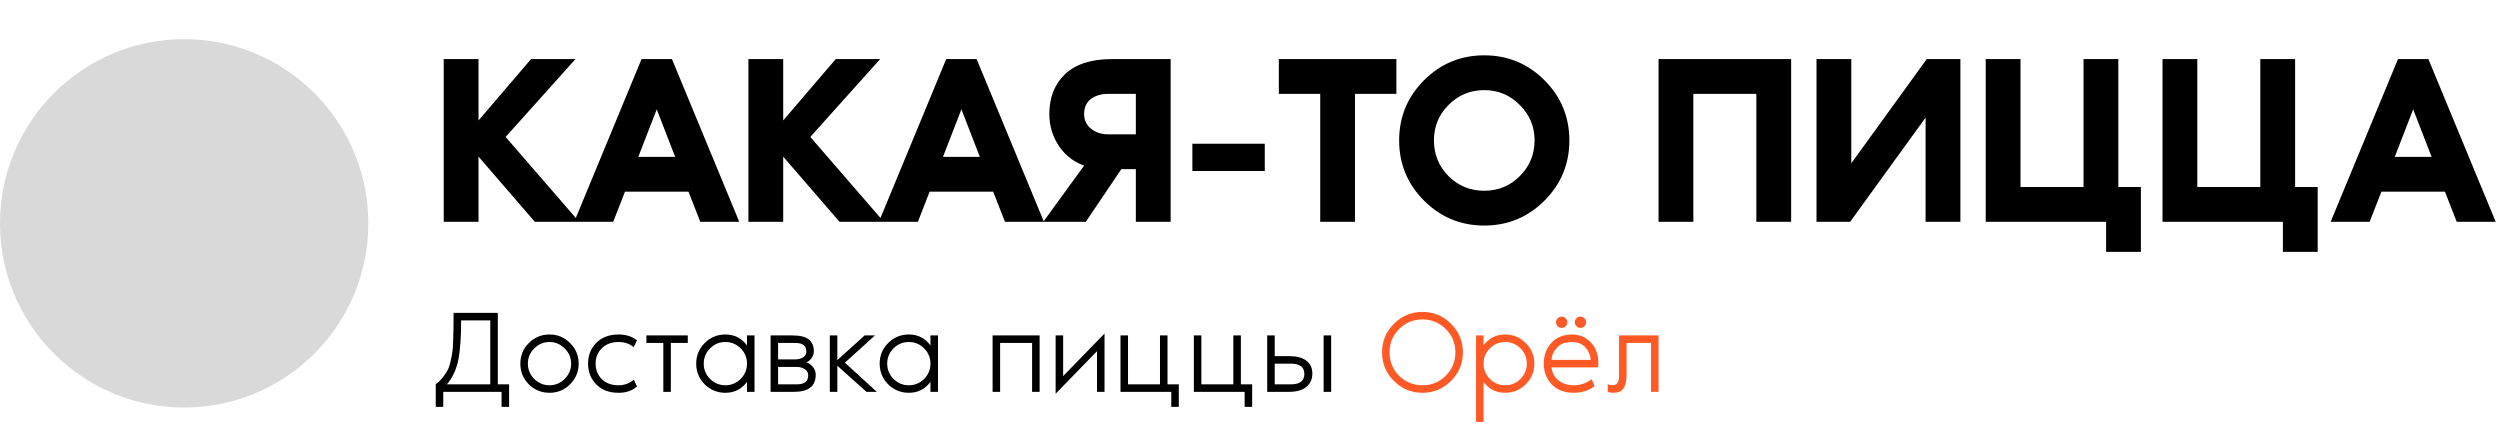 <svg width="319" height="57" viewBox="0 0 319 57" fill="none" xmlns="http://www.w3.org/2000/svg">
<circle cx="23.5" cy="28.5" r="23.5" fill="#D9D9D9"/>
<path d="M64.12 17.47L73.24 28H68.38L60.76 19.18V28H56.92V7.84H60.76V16.18L67.9 7.84H72.76L64.12 17.47ZM89.561 28L88.061 24.16H79.541L78.041 28H73.721L82.061 7.84H85.541L93.881 28H89.561ZM81.011 20.32H86.591L83.801 13.12L81.011 20.32ZM102.997 17.47L112.117 28H107.257L99.637 19.18V28H95.797V7.84H99.637V16.18L106.777 7.84H111.637L102.997 17.47ZM128.438 28L126.938 24.16H118.418L116.918 28H112.598L120.938 7.84H124.418L132.758 28H128.438ZM119.888 20.32H125.468L122.678 13.12L119.888 20.32ZM133.714 28L138.814 20.98C137.374 20.54 136.244 19.73 135.424 18.55C134.604 17.35 134.194 16.02 134.194 14.56C134.194 12.52 134.834 10.89 136.114 9.67C137.414 8.45 139.334 7.84 141.874 7.84H149.074V28H145.234V21.28H142.924L138.394 28H133.714ZM145.234 11.68H141.394C140.414 11.68 139.604 11.93 138.964 12.43C138.344 12.93 138.034 13.64 138.034 14.56C138.034 15.4 138.354 16.09 138.994 16.63C139.654 17.17 140.454 17.44 141.394 17.44H145.234V11.68ZM161.086 21.52H152.446V18.64H161.086V21.52ZM163.48 7.84H177.88V11.68H172.6V28H168.76V11.68H163.48V7.84ZM181.921 10.45C183.981 8.39 186.471 7.36 189.391 7.36C192.311 7.36 194.801 8.39 196.861 10.45C198.921 12.51 199.951 15 199.951 17.92C199.951 20.84 198.921 23.33 196.861 25.39C194.801 27.45 192.311 28.48 189.391 28.48C186.471 28.48 183.981 27.45 181.921 25.39C179.861 23.33 178.831 20.84 178.831 17.92C178.831 15 179.861 12.51 181.921 10.45ZM184.621 22.69C185.941 23.99 187.531 24.64 189.391 24.64C191.251 24.64 192.831 23.99 194.131 22.69C195.451 21.37 196.111 19.78 196.111 17.92C196.111 16.06 195.451 14.48 194.131 13.18C192.831 11.86 191.251 11.2 189.391 11.2C187.531 11.2 185.941 11.86 184.621 13.18C183.321 14.48 182.671 16.06 182.671 17.92C182.671 19.78 183.321 21.37 184.621 22.69ZM228.25 7.84V28H224.41V11.68H215.77V28H211.93V7.84H228.25ZM235.926 7.84V21.76L246.006 7.84H249.846V28H246.006V14.08L235.926 28H232.086V7.84H235.926ZM269.998 24.16H272.878V31.84H269.038V28H253.678V7.84H257.518V24.16H266.158V7.84H269.998V24.16ZM292.556 24.16H295.436V31.84H291.596V28H276.236V7.84H280.076V24.16H288.716V7.84H292.556V24.16ZM313.682 28L312.182 24.16H303.662L302.162 28H297.842L306.182 7.84H309.662L318.002 28H313.682ZM305.132 20.32H310.712L307.922 13.12L305.132 20.32Z" fill="black"/>
<path d="M64.12 17.47L63.897 17.27L63.72 17.466L63.893 17.666L64.12 17.47ZM73.24 28V28.3H73.897L73.467 27.804L73.24 28ZM68.38 28L68.153 28.196L68.243 28.3H68.38V28ZM60.76 19.18L60.987 18.984L60.46 18.374V19.18H60.76ZM60.76 28V28.3H61.06V28H60.76ZM56.92 28H56.62V28.3H56.92V28ZM56.92 7.84V7.54H56.62V7.84H56.92ZM60.76 7.84H61.06V7.54H60.76V7.84ZM60.76 16.18H60.46V16.992L60.988 16.375L60.76 16.18ZM67.9 7.84V7.54H67.762L67.672 7.645L67.9 7.84ZM72.76 7.84L72.983 8.04L73.432 7.54H72.76V7.84ZM63.893 17.666L73.013 28.196L73.467 27.804L64.347 17.274L63.893 17.666ZM73.24 27.7H68.38V28.3H73.24V27.7ZM68.607 27.804L60.987 18.984L60.533 19.376L68.153 28.196L68.607 27.804ZM60.46 19.18V28H61.06V19.18H60.46ZM60.76 27.7H56.92V28.3H60.76V27.7ZM57.22 28V7.84H56.62V28H57.22ZM56.92 8.14H60.76V7.54H56.92V8.14ZM60.46 7.84V16.18H61.06V7.84H60.46ZM60.988 16.375L68.128 8.035L67.672 7.645L60.532 15.985L60.988 16.375ZM67.9 8.14H72.76V7.54H67.9V8.14ZM72.537 7.64L63.897 17.27L64.343 17.67L72.983 8.04L72.537 7.64ZM89.561 28L89.281 28.109L89.356 28.3H89.561V28ZM88.061 24.16L88.34 24.051L88.266 23.86H88.061V24.16ZM79.541 24.16V23.86H79.336L79.261 24.051L79.541 24.16ZM78.041 28V28.3H78.246L78.32 28.109L78.041 28ZM73.721 28L73.444 27.885L73.272 28.3H73.721V28ZM82.061 7.84V7.54H81.86L81.784 7.725L82.061 7.84ZM85.541 7.84L85.818 7.725L85.741 7.54H85.541V7.84ZM93.881 28V28.3H94.329L94.158 27.885L93.881 28ZM81.011 20.32L80.731 20.212L80.573 20.62H81.011V20.32ZM86.591 20.32V20.62H87.029L86.87 20.212L86.591 20.32ZM83.801 13.12L84.08 13.012L83.801 12.29L83.521 13.012L83.801 13.12ZM89.84 27.891L88.34 24.051L87.781 24.269L89.281 28.109L89.84 27.891ZM88.061 23.86H79.541V24.46H88.061V23.86ZM79.261 24.051L77.761 27.891L78.32 28.109L79.82 24.269L79.261 24.051ZM78.041 27.7H73.721V28.3H78.041V27.7ZM73.998 28.115L82.338 7.955L81.784 7.725L73.444 27.885L73.998 28.115ZM82.061 8.14H85.541V7.54H82.061V8.14ZM85.263 7.955L93.603 28.115L94.158 27.885L85.818 7.725L85.263 7.955ZM93.881 27.7H89.561V28.3H93.881V27.7ZM81.011 20.62H86.591V20.02H81.011V20.62ZM86.87 20.212L84.08 13.012L83.521 13.228L86.311 20.428L86.87 20.212ZM83.521 13.012L80.731 20.212L81.29 20.428L84.08 13.228L83.521 13.012ZM102.997 17.47L102.774 17.27L102.597 17.466L102.77 17.666L102.997 17.47ZM112.117 28V28.3H112.774L112.344 27.804L112.117 28ZM107.257 28L107.03 28.196L107.12 28.3H107.257V28ZM99.637 19.18L99.864 18.984L99.337 18.374V19.18H99.637ZM99.637 28V28.3H99.937V28H99.637ZM95.797 28H95.497V28.3H95.797V28ZM95.797 7.84V7.54H95.497V7.84H95.797ZM99.637 7.84H99.937V7.54H99.637V7.84ZM99.637 16.18H99.337V16.992L99.865 16.375L99.637 16.18ZM106.777 7.84V7.54H106.639L106.549 7.645L106.777 7.84ZM111.637 7.84L111.86 8.04L112.309 7.54H111.637V7.84ZM102.77 17.666L111.89 28.196L112.344 27.804L103.224 17.274L102.77 17.666ZM112.117 27.7H107.257V28.3H112.117V27.7ZM107.484 27.804L99.864 18.984L99.41 19.376L107.03 28.196L107.484 27.804ZM99.337 19.18V28H99.937V19.18H99.337ZM99.637 27.7H95.797V28.3H99.637V27.7ZM96.097 28V7.84H95.497V28H96.097ZM95.797 8.14H99.637V7.54H95.797V8.14ZM99.337 7.84V16.18H99.937V7.84H99.337ZM99.865 16.375L107.005 8.035L106.549 7.645L99.409 15.985L99.865 16.375ZM106.777 8.14H111.637V7.54H106.777V8.14ZM111.414 7.64L102.774 17.27L103.22 17.67L111.86 8.04L111.414 7.64ZM128.438 28L128.158 28.109L128.233 28.3H128.438V28ZM126.938 24.16L127.217 24.051L127.143 23.86H126.938V24.16ZM118.418 24.16V23.86H118.213L118.138 24.051L118.418 24.16ZM116.918 28V28.3H117.123L117.197 28.109L116.918 28ZM112.598 28L112.32 27.885L112.149 28.3H112.598V28ZM120.938 7.84V7.54H120.737L120.66 7.725L120.938 7.84ZM124.418 7.84L124.695 7.725L124.618 7.54H124.418V7.84ZM132.758 28V28.3H133.206L133.035 27.885L132.758 28ZM119.888 20.32L119.608 20.212L119.45 20.62H119.888V20.32ZM125.468 20.32V20.62H125.906L125.747 20.212L125.468 20.32ZM122.678 13.12L122.957 13.012L122.678 12.29L122.398 13.012L122.678 13.12ZM128.717 27.891L127.217 24.051L126.658 24.269L128.158 28.109L128.717 27.891ZM126.938 23.86H118.418V24.46H126.938V23.86ZM118.138 24.051L116.638 27.891L117.197 28.109L118.697 24.269L118.138 24.051ZM116.918 27.7H112.598V28.3H116.918V27.7ZM112.875 28.115L121.215 7.955L120.66 7.725L112.32 27.885L112.875 28.115ZM120.938 8.14H124.418V7.54H120.938V8.14ZM124.14 7.955L132.48 28.115L133.035 27.885L124.695 7.725L124.14 7.955ZM132.758 27.7H128.438V28.3H132.758V27.7ZM119.888 20.62H125.468V20.02H119.888V20.62ZM125.747 20.212L122.957 13.012L122.398 13.228L125.188 20.428L125.747 20.212ZM122.398 13.012L119.608 20.212L120.167 20.428L122.957 13.228L122.398 13.012ZM133.714 28L133.471 27.824L133.125 28.3H133.714V28ZM138.814 20.98L139.057 21.156L139.304 20.816L138.902 20.693L138.814 20.98ZM135.424 18.55L135.176 18.719L135.178 18.721L135.424 18.55ZM136.114 9.67L135.909 9.451L135.907 9.453L136.114 9.67ZM149.074 7.84H149.374V7.54H149.074V7.84ZM149.074 28V28.3H149.374V28H149.074ZM145.234 28H144.934V28.3H145.234V28ZM145.234 21.28H145.534V20.98H145.234V21.28ZM142.924 21.28V20.98H142.764L142.675 21.112L142.924 21.28ZM138.394 28V28.3H138.553L138.643 28.168L138.394 28ZM145.234 11.68H145.534V11.38H145.234V11.68ZM138.964 12.43L138.779 12.194L138.776 12.197L138.964 12.43ZM138.994 16.63L138.8 16.859L138.804 16.862L138.994 16.63ZM145.234 17.44V17.74H145.534V17.44H145.234ZM133.957 28.176L139.057 21.156L138.571 20.804L133.471 27.824L133.957 28.176ZM138.902 20.693C137.523 20.272 136.45 19.501 135.67 18.379L135.178 18.721C136.038 19.959 137.225 20.808 138.726 21.267L138.902 20.693ZM135.672 18.381C134.886 17.231 134.494 15.96 134.494 14.56H133.894C133.894 16.08 134.322 17.469 135.176 18.719L135.672 18.381ZM134.494 14.56C134.494 12.588 135.11 11.042 136.321 9.887L135.907 9.453C134.558 10.738 133.894 12.452 133.894 14.56H134.494ZM136.319 9.889C137.544 8.74 139.378 8.14 141.874 8.14V7.54C139.29 7.54 137.284 8.16 135.909 9.451L136.319 9.889ZM141.874 8.14H149.074V7.54H141.874V8.14ZM148.774 7.84V28H149.374V7.84H148.774ZM149.074 27.7H145.234V28.3H149.074V27.7ZM145.534 28V21.28H144.934V28H145.534ZM145.234 20.98H142.924V21.58H145.234V20.98ZM142.675 21.112L138.145 27.832L138.643 28.168L143.173 21.448L142.675 21.112ZM138.394 27.7H133.714V28.3H138.394V27.7ZM145.234 11.38H141.394V11.98H145.234V11.38ZM141.394 11.38C140.361 11.38 139.482 11.644 138.779 12.194L139.149 12.666C139.726 12.216 140.467 11.98 141.394 11.98V11.38ZM138.776 12.197C138.074 12.763 137.734 13.565 137.734 14.56H138.334C138.334 13.715 138.614 13.097 139.152 12.664L138.776 12.197ZM137.734 14.56C137.734 15.488 138.093 16.262 138.8 16.859L139.187 16.401C138.615 15.918 138.334 15.312 138.334 14.56H137.734ZM138.804 16.862C139.523 17.451 140.392 17.74 141.394 17.74V17.14C140.516 17.14 139.785 16.889 139.184 16.398L138.804 16.862ZM141.394 17.74H145.234V17.14H141.394V17.74ZM145.534 17.44V11.68H144.934V17.44H145.534ZM161.086 21.52V21.82H161.386V21.52H161.086ZM152.446 21.52H152.146V21.82H152.446V21.52ZM152.446 18.64V18.34H152.146V18.64H152.446ZM161.086 18.64H161.386V18.34H161.086V18.64ZM161.086 21.22H152.446V21.82H161.086V21.22ZM152.746 21.52V18.64H152.146V21.52H152.746ZM152.446 18.94H161.086V18.34H152.446V18.94ZM160.786 18.64V21.52H161.386V18.64H160.786ZM163.48 7.84V7.54H163.18V7.84H163.48ZM177.88 7.84H178.18V7.54H177.88V7.84ZM177.88 11.68V11.98H178.18V11.68H177.88ZM172.6 11.68V11.38H172.3V11.68H172.6ZM172.6 28V28.3H172.9V28H172.6ZM168.76 28H168.46V28.3H168.76V28ZM168.76 11.68H169.06V11.38H168.76V11.68ZM163.48 11.68H163.18V11.98H163.48V11.68ZM163.48 8.14H177.88V7.54H163.48V8.14ZM177.58 7.84V11.68H178.18V7.84H177.58ZM177.88 11.38H172.6V11.98H177.88V11.38ZM172.3 11.68V28H172.9V11.68H172.3ZM172.6 27.7H168.76V28.3H172.6V27.7ZM169.06 28V11.68H168.46V28H169.06ZM168.76 11.38H163.48V11.98H168.76V11.38ZM163.78 11.68V7.84H163.18V11.68H163.78ZM181.921 10.45L181.709 10.238L181.709 10.238L181.921 10.45ZM196.861 10.45L196.649 10.662L196.649 10.662L196.861 10.45ZM196.861 25.39L196.649 25.178L196.649 25.178L196.861 25.39ZM181.921 25.39L182.133 25.178L181.921 25.39ZM184.621 22.69L184.407 22.901L184.411 22.904L184.621 22.69ZM194.131 22.69L194.343 22.902L194.343 22.902L194.131 22.69ZM194.131 13.18L193.917 13.39L193.921 13.394L194.131 13.18ZM184.621 13.18L184.409 12.968L184.409 12.968L184.621 13.18ZM182.133 10.662C184.137 8.659 186.55 7.66 189.391 7.66V7.06C186.392 7.06 183.825 8.121 181.709 10.238L182.133 10.662ZM189.391 7.66C192.232 7.66 194.645 8.659 196.649 10.662L197.073 10.238C194.957 8.121 192.39 7.06 189.391 7.06V7.66ZM196.649 10.662C198.653 12.666 199.651 15.079 199.651 17.92H200.251C200.251 14.921 199.19 12.354 197.073 10.238L196.649 10.662ZM199.651 17.92C199.651 20.761 198.653 23.174 196.649 25.178L197.073 25.602C199.19 23.486 200.251 20.919 200.251 17.92H199.651ZM196.649 25.178C194.645 27.181 192.232 28.18 189.391 28.18V28.78C192.39 28.78 194.957 27.718 197.073 25.602L196.649 25.178ZM189.391 28.18C186.55 28.18 184.137 27.181 182.133 25.178L181.709 25.602C183.825 27.718 186.392 28.78 189.391 28.78V28.18ZM182.133 25.178C180.13 23.174 179.131 20.761 179.131 17.92H178.531C178.531 20.919 179.593 23.486 181.709 25.602L182.133 25.178ZM179.131 17.92C179.131 15.079 180.13 12.666 182.133 10.662L181.709 10.238C179.593 12.354 178.531 14.921 178.531 17.92H179.131ZM184.411 22.904C185.787 24.259 187.453 24.94 189.391 24.94V24.34C187.61 24.34 186.095 23.721 184.832 22.476L184.411 22.904ZM189.391 24.94C191.33 24.94 192.986 24.259 194.343 22.902L193.919 22.478C192.676 23.721 191.173 24.34 189.391 24.34V24.94ZM194.343 22.902C195.719 21.526 196.411 19.86 196.411 17.92H195.811C195.811 19.7 195.183 21.214 193.919 22.478L194.343 22.902ZM196.411 17.92C196.411 15.98 195.719 14.323 194.342 12.966L193.921 13.394C195.183 14.637 195.811 16.14 195.811 17.92H196.411ZM194.345 12.97C192.988 11.592 191.331 10.9 189.391 10.9V11.5C191.171 11.5 192.674 12.128 193.917 13.39L194.345 12.97ZM189.391 10.9C187.451 10.9 185.785 11.592 184.409 12.968L184.833 13.392C186.097 12.128 187.611 11.5 189.391 11.5V10.9ZM184.409 12.968C183.052 14.325 182.371 15.982 182.371 17.92H182.971C182.971 16.139 183.59 14.635 184.833 13.392L184.409 12.968ZM182.371 17.92C182.371 19.858 183.052 21.524 184.407 22.901L184.835 22.48C183.59 21.216 182.971 19.702 182.971 17.92H182.371ZM228.25 7.84H228.55V7.54H228.25V7.84ZM228.25 28V28.3H228.55V28H228.25ZM224.41 28H224.11V28.3H224.41V28ZM224.41 11.68H224.71V11.38H224.41V11.68ZM215.77 11.68V11.38H215.47V11.68H215.77ZM215.77 28V28.3H216.07V28H215.77ZM211.93 28H211.63V28.3H211.93V28ZM211.93 7.84V7.54H211.63V7.84H211.93ZM227.95 7.84V28H228.55V7.84H227.95ZM228.25 27.7H224.41V28.3H228.25V27.7ZM224.71 28V11.68H224.11V28H224.71ZM224.41 11.38H215.77V11.98H224.41V11.38ZM215.47 11.68V28H216.07V11.68H215.47ZM215.77 27.7H211.93V28.3H215.77V27.7ZM212.23 28V7.84H211.63V28H212.23ZM211.93 8.14H228.25V7.54H211.93V8.14ZM235.926 7.84H236.226V7.54H235.926V7.84ZM235.926 21.76H235.626V22.686L236.169 21.936L235.926 21.76ZM246.006 7.84V7.54H245.853L245.763 7.664L246.006 7.84ZM249.846 7.84H250.146V7.54H249.846V7.84ZM249.846 28V28.3H250.146V28H249.846ZM246.006 28H245.706V28.3H246.006V28ZM246.006 14.08H246.306V13.154L245.763 13.904L246.006 14.08ZM235.926 28V28.3H236.079L236.169 28.176L235.926 28ZM232.086 28H231.786V28.3H232.086V28ZM232.086 7.84V7.54H231.786V7.84H232.086ZM235.626 7.84V21.76H236.226V7.84H235.626ZM236.169 21.936L246.249 8.016L245.763 7.664L235.683 21.584L236.169 21.936ZM246.006 8.14H249.846V7.54H246.006V8.14ZM249.546 7.84V28H250.146V7.84H249.546ZM249.846 27.7H246.006V28.3H249.846V27.7ZM246.306 28V14.08H245.706V28H246.306ZM245.763 13.904L235.683 27.824L236.169 28.176L246.249 14.256L245.763 13.904ZM235.926 27.7H232.086V28.3H235.926V27.7ZM232.386 28V7.84H231.786V28H232.386ZM232.086 8.14H235.926V7.54H232.086V8.14ZM269.998 24.16H269.698V24.46H269.998V24.16ZM272.878 24.16H273.178V23.86H272.878V24.16ZM272.878 31.84V32.14H273.178V31.84H272.878ZM269.038 31.84H268.738V32.14H269.038V31.84ZM269.038 28H269.338V27.7H269.038V28ZM253.678 28H253.378V28.3H253.678V28ZM253.678 7.84V7.54H253.378V7.84H253.678ZM257.518 7.84H257.818V7.54H257.518V7.84ZM257.518 24.16H257.218V24.46H257.518V24.16ZM266.158 24.16V24.46H266.458V24.16H266.158ZM266.158 7.84V7.54H265.858V7.84H266.158ZM269.998 7.84H270.298V7.54H269.998V7.84ZM269.998 24.46H272.878V23.86H269.998V24.46ZM272.578 24.16V31.84H273.178V24.16H272.578ZM272.878 31.54H269.038V32.14H272.878V31.54ZM269.338 31.84V28H268.738V31.84H269.338ZM269.038 27.7H253.678V28.3H269.038V27.7ZM253.978 28V7.84H253.378V28H253.978ZM253.678 8.14H257.518V7.54H253.678V8.14ZM257.218 7.84V24.16H257.818V7.84H257.218ZM257.518 24.46H266.158V23.86H257.518V24.46ZM266.458 24.16V7.84H265.858V24.16H266.458ZM266.158 8.14H269.998V7.54H266.158V8.14ZM269.698 7.84V24.16H270.298V7.84H269.698ZM292.556 24.16H292.256V24.46H292.556V24.16ZM295.436 24.16H295.736V23.86H295.436V24.16ZM295.436 31.84V32.14H295.736V31.84H295.436ZM291.596 31.84H291.296V32.14H291.596V31.84ZM291.596 28H291.896V27.7H291.596V28ZM276.236 28H275.936V28.3H276.236V28ZM276.236 7.84V7.54H275.936V7.84H276.236ZM280.076 7.84H280.376V7.54H280.076V7.84ZM280.076 24.16H279.776V24.46H280.076V24.16ZM288.716 24.16V24.46H289.016V24.16H288.716ZM288.716 7.84V7.54H288.416V7.84H288.716ZM292.556 7.84H292.856V7.54H292.556V7.84ZM292.556 24.46H295.436V23.86H292.556V24.46ZM295.136 24.16V31.84H295.736V24.16H295.136ZM295.436 31.54H291.596V32.14H295.436V31.54ZM291.896 31.84V28H291.296V31.84H291.896ZM291.596 27.7H276.236V28.3H291.596V27.7ZM276.536 28V7.84H275.936V28H276.536ZM276.236 8.14H280.076V7.54H276.236V8.14ZM279.776 7.84V24.16H280.376V7.84H279.776ZM280.076 24.46H288.716V23.86H280.076V24.46ZM289.016 24.16V7.84H288.416V24.16H289.016ZM288.716 8.14H292.556V7.54H288.716V8.14ZM292.256 7.84V24.16H292.856V7.84H292.256ZM313.682 28L313.402 28.109L313.477 28.3H313.682V28ZM312.182 24.16L312.461 24.051L312.387 23.86H312.182V24.16ZM303.662 24.16V23.86H303.457L303.382 24.051L303.662 24.16ZM302.162 28V28.3H302.367L302.441 28.109L302.162 28ZM297.842 28L297.565 27.885L297.393 28.3H297.842V28ZM306.182 7.84V7.54H305.981L305.905 7.725L306.182 7.84ZM309.662 7.84L309.939 7.725L309.862 7.54H309.662V7.84ZM318.002 28V28.3H318.451L318.279 27.885L318.002 28ZM305.132 20.32L304.852 20.212L304.694 20.62H305.132V20.32ZM310.712 20.32V20.62H311.15L310.992 20.212L310.712 20.32ZM307.922 13.12L308.202 13.012L307.922 12.29L307.642 13.012L307.922 13.12ZM313.961 27.891L312.461 24.051L311.902 24.269L313.402 28.109L313.961 27.891ZM312.182 23.86H303.662V24.46H312.182V23.86ZM303.382 24.051L301.882 27.891L302.441 28.109L303.941 24.269L303.382 24.051ZM302.162 27.7H297.842V28.3H302.162V27.7ZM298.119 28.115L306.459 7.955L305.905 7.725L297.565 27.885L298.119 28.115ZM306.182 8.14H309.662V7.54H306.182V8.14ZM309.385 7.955L317.725 28.115L318.279 27.885L309.939 7.725L309.385 7.955ZM318.002 27.7H313.682V28.3H318.002V27.7ZM305.132 20.62H310.712V20.02H305.132V20.62ZM310.992 20.212L308.202 13.012L307.642 13.228L310.432 20.428L310.992 20.212ZM307.642 13.012L304.852 20.212L305.412 20.428L308.202 13.228L307.642 13.012Z" fill="black"/>
<path d="M63.52 49.04H64.96V51.92H64V50H56.56V51.92H55.6V49.04C55.93 48.79 56.215 48.515 56.455 48.215C56.695 47.905 56.895 47.615 57.055 47.345C57.215 47.075 57.35 46.705 57.46 46.235C57.57 45.765 57.65 45.375 57.7 45.065C57.76 44.745 57.8 44.24 57.82 43.55C57.85 42.86 57.865 42.315 57.865 41.915C57.875 41.515 57.88 40.85 57.88 39.92H63.52V49.04ZM57.025 49.04H62.56V40.88H58.84C58.84 43.1 58.715 44.805 58.465 45.995C58.215 47.185 57.735 48.2 57.025 49.04ZM67.476 43.775C68.206 43.045 69.086 42.68 70.116 42.68C71.146 42.68 72.021 43.045 72.741 43.775C73.471 44.495 73.836 45.37 73.836 46.4C73.836 47.43 73.471 48.31 72.741 49.04C72.021 49.76 71.146 50.12 70.116 50.12C69.086 50.12 68.206 49.76 67.476 49.04C66.756 48.31 66.396 47.43 66.396 46.4C66.396 45.37 66.756 44.495 67.476 43.775ZM68.166 48.35C68.716 48.89 69.366 49.16 70.116 49.16C70.866 49.16 71.511 48.89 72.051 48.35C72.601 47.8 72.876 47.15 72.876 46.4C72.876 45.65 72.601 45.005 72.051 44.465C71.511 43.915 70.866 43.64 70.116 43.64C69.366 43.64 68.716 43.915 68.166 44.465C67.626 45.005 67.356 45.65 67.356 46.4C67.356 47.15 67.626 47.8 68.166 48.35ZM80.874 48.44L81.278 49.31C80.689 49.85 79.903 50.12 78.924 50.12C77.734 50.12 76.788 49.765 76.088 49.055C75.388 48.345 75.038 47.46 75.038 46.4C75.038 45.34 75.388 44.455 76.088 43.745C76.799 43.035 77.743 42.68 78.924 42.68C79.874 42.68 80.659 42.93 81.278 43.43L80.859 44.3C80.359 43.86 79.709 43.64 78.909 43.64C78.038 43.64 77.334 43.905 76.793 44.435C76.263 44.965 75.999 45.62 75.999 46.4C75.999 47.19 76.263 47.85 76.793 48.38C77.323 48.9 78.028 49.16 78.909 49.16C79.678 49.16 80.334 48.92 80.874 48.44ZM82.48 42.8H87.76V43.76H85.6V50H84.64V43.76H82.48V42.8ZM95.317 42.8H96.277V50H95.317V48.725C94.637 49.655 93.717 50.12 92.557 50.12C91.527 50.12 90.647 49.76 89.917 49.04C89.197 48.31 88.837 47.43 88.837 46.4C88.837 45.37 89.197 44.495 89.917 43.775C90.647 43.045 91.527 42.68 92.557 42.68C93.717 42.68 94.637 43.145 95.317 44.075V42.8ZM90.607 48.35C91.147 48.89 91.797 49.16 92.557 49.16C93.317 49.16 93.967 48.89 94.507 48.35C95.047 47.81 95.317 47.16 95.317 46.4C95.317 45.64 95.047 44.99 94.507 44.45C93.967 43.91 93.317 43.64 92.557 43.64C91.797 43.64 91.147 43.91 90.607 44.45C90.067 44.99 89.797 45.64 89.797 46.4C89.797 47.16 90.067 47.81 90.607 48.35ZM102.886 46.235C103.206 46.325 103.486 46.52 103.726 46.82C103.966 47.11 104.086 47.44 104.086 47.81C104.086 49.27 103.166 50 101.326 50H98.326V42.8H101.086C102.086 42.8 102.796 42.975 103.216 43.325C103.636 43.675 103.846 44.17 103.846 44.81C103.846 45.11 103.756 45.395 103.576 45.665C103.406 45.935 103.176 46.125 102.886 46.235ZM99.286 43.76V45.86H101.491C101.841 45.86 102.161 45.78 102.451 45.62C102.741 45.46 102.886 45.2 102.886 44.84C102.886 44.12 102.421 43.76 101.491 43.76H99.286ZM101.701 49.04C102.651 49.04 103.126 48.66 103.126 47.9C103.126 47.55 102.976 47.285 102.676 47.105C102.386 46.915 102.061 46.82 101.701 46.82H99.286V49.04H101.701ZM107.805 46.28L111.885 50H110.565L106.845 46.67V50H105.885V42.8H106.845V45.95L110.325 42.8H111.645L107.805 46.28ZM118.726 42.8H119.686V50H118.726V48.725C118.046 49.655 117.126 50.12 115.966 50.12C114.936 50.12 114.056 49.76 113.326 49.04C112.606 48.31 112.246 47.43 112.246 46.4C112.246 45.37 112.606 44.495 113.326 43.775C114.056 43.045 114.936 42.68 115.966 42.68C117.126 42.68 118.046 43.145 118.726 44.075V42.8ZM114.016 48.35C114.556 48.89 115.206 49.16 115.966 49.16C116.726 49.16 117.376 48.89 117.916 48.35C118.456 47.81 118.726 47.16 118.726 46.4C118.726 45.64 118.456 44.99 117.916 44.45C117.376 43.91 116.726 43.64 115.966 43.64C115.206 43.64 114.556 43.91 114.016 44.45C113.476 44.99 113.206 45.64 113.206 46.4C113.206 47.16 113.476 47.81 114.016 48.35ZM132.656 42.8V50H131.696V43.76H127.616V50H126.656V42.8H132.656ZM135.658 42.8V47.99L140.938 42.56V50H139.978V44.81L134.698 50.24V42.8H135.658ZM148.975 49.04H150.415V51.92H149.455V50H142.975V42.8H143.935V49.04H148.015V42.8H148.975V49.04ZM158.335 49.04H159.775V51.92H158.815V50H152.335V42.8H153.295V49.04H157.375V42.8H158.335V49.04ZM161.695 50V42.8H162.655V45.44H164.455C165.445 45.44 166.19 45.635 166.69 46.025C167.2 46.405 167.455 46.95 167.455 47.66C167.455 48.38 167.2 48.95 166.69 49.37C166.18 49.79 165.435 50 164.455 50H161.695ZM168.895 50V42.8H169.855V50H168.895ZM164.725 49.04C165.865 49.04 166.435 48.6 166.435 47.72C166.435 46.84 165.865 46.4 164.725 46.4H162.655V49.04H164.725Z" fill="black"/>
<path d="M177.862 41.315C178.872 40.305 180.087 39.8 181.507 39.8C182.927 39.8 184.142 40.305 185.152 41.315C186.162 42.325 186.667 43.54 186.667 44.96C186.667 46.38 186.162 47.595 185.152 48.605C184.142 49.615 182.927 50.12 181.507 50.12C180.087 50.12 178.872 49.615 177.862 48.605C176.852 47.595 176.347 46.38 176.347 44.96C176.347 43.54 176.852 42.325 177.862 41.315ZM178.522 47.945C179.342 48.755 180.337 49.16 181.507 49.16C182.677 49.16 183.667 48.755 184.477 47.945C185.297 47.125 185.707 46.13 185.707 44.96C185.707 43.79 185.297 42.8 184.477 41.99C183.667 41.17 182.677 40.76 181.507 40.76C180.337 40.76 179.342 41.17 178.522 41.99C177.712 42.8 177.307 43.79 177.307 44.96C177.307 46.13 177.712 47.125 178.522 47.945ZM189.301 42.8V44.075C189.981 43.145 190.901 42.68 192.061 42.68C193.091 42.68 193.966 43.045 194.686 43.775C195.416 44.495 195.781 45.37 195.781 46.4C195.781 47.43 195.416 48.31 194.686 49.04C193.966 49.76 193.091 50.12 192.061 50.12C190.901 50.12 189.981 49.655 189.301 48.725V53.84H188.341V42.8H189.301ZM190.111 48.35C190.651 48.89 191.301 49.16 192.061 49.16C192.821 49.16 193.471 48.89 194.011 48.35C194.551 47.81 194.821 47.16 194.821 46.4C194.821 45.64 194.551 44.99 194.011 44.45C193.471 43.91 192.821 43.64 192.061 43.64C191.301 43.64 190.651 43.91 190.111 44.45C189.571 44.99 189.301 45.64 189.301 46.4C189.301 47.16 189.571 47.81 190.111 48.35ZM199.777 41.63C199.637 41.77 199.467 41.84 199.267 41.84C199.067 41.84 198.897 41.77 198.757 41.63C198.617 41.49 198.547 41.32 198.547 41.12C198.547 40.92 198.617 40.75 198.757 40.61C198.897 40.47 199.067 40.4 199.267 40.4C199.467 40.4 199.637 40.47 199.777 40.61C199.917 40.75 199.987 40.92 199.987 41.12C199.987 41.32 199.917 41.49 199.777 41.63ZM202.177 41.63C202.037 41.77 201.867 41.84 201.667 41.84C201.467 41.84 201.297 41.77 201.157 41.63C201.017 41.49 200.947 41.32 200.947 41.12C200.947 40.92 201.017 40.75 201.157 40.61C201.297 40.47 201.467 40.4 201.667 40.4C201.867 40.4 202.037 40.47 202.177 40.61C202.317 40.75 202.387 40.92 202.387 41.12C202.387 41.32 202.317 41.49 202.177 41.63ZM203.947 46.37C203.947 46.55 203.932 46.72 203.902 46.88H197.977C198.047 47.56 198.342 48.11 198.862 48.53C199.382 48.95 200.027 49.16 200.797 49.16C201.667 49.16 202.437 48.9 203.107 48.38L203.467 49.25C202.777 49.83 201.877 50.12 200.767 50.12C199.617 50.12 198.697 49.765 198.007 49.055C197.327 48.335 196.987 47.45 196.987 46.4C196.987 45.33 197.312 44.445 197.962 43.745C198.622 43.035 199.492 42.68 200.572 42.68C201.552 42.68 202.357 43.015 202.987 43.685C203.627 44.345 203.947 45.24 203.947 46.37ZM197.977 45.92H202.972C202.942 45.34 202.722 44.815 202.312 44.345C201.902 43.875 201.307 43.64 200.527 43.64C199.737 43.64 199.122 43.875 198.682 44.345C198.242 44.815 198.007 45.34 197.977 45.92ZM210.672 50V43.76H207.552V47.765C207.552 48.585 207.417 49.185 207.147 49.565C206.877 49.935 206.467 50.12 205.917 50.12C205.597 50.12 205.342 50.08 205.152 50V49.04C205.632 49.19 205.992 49.185 206.232 49.025C206.472 48.865 206.592 48.49 206.592 47.9V42.8H211.632V50H210.672Z" fill="#FF5925"/>
</svg>
